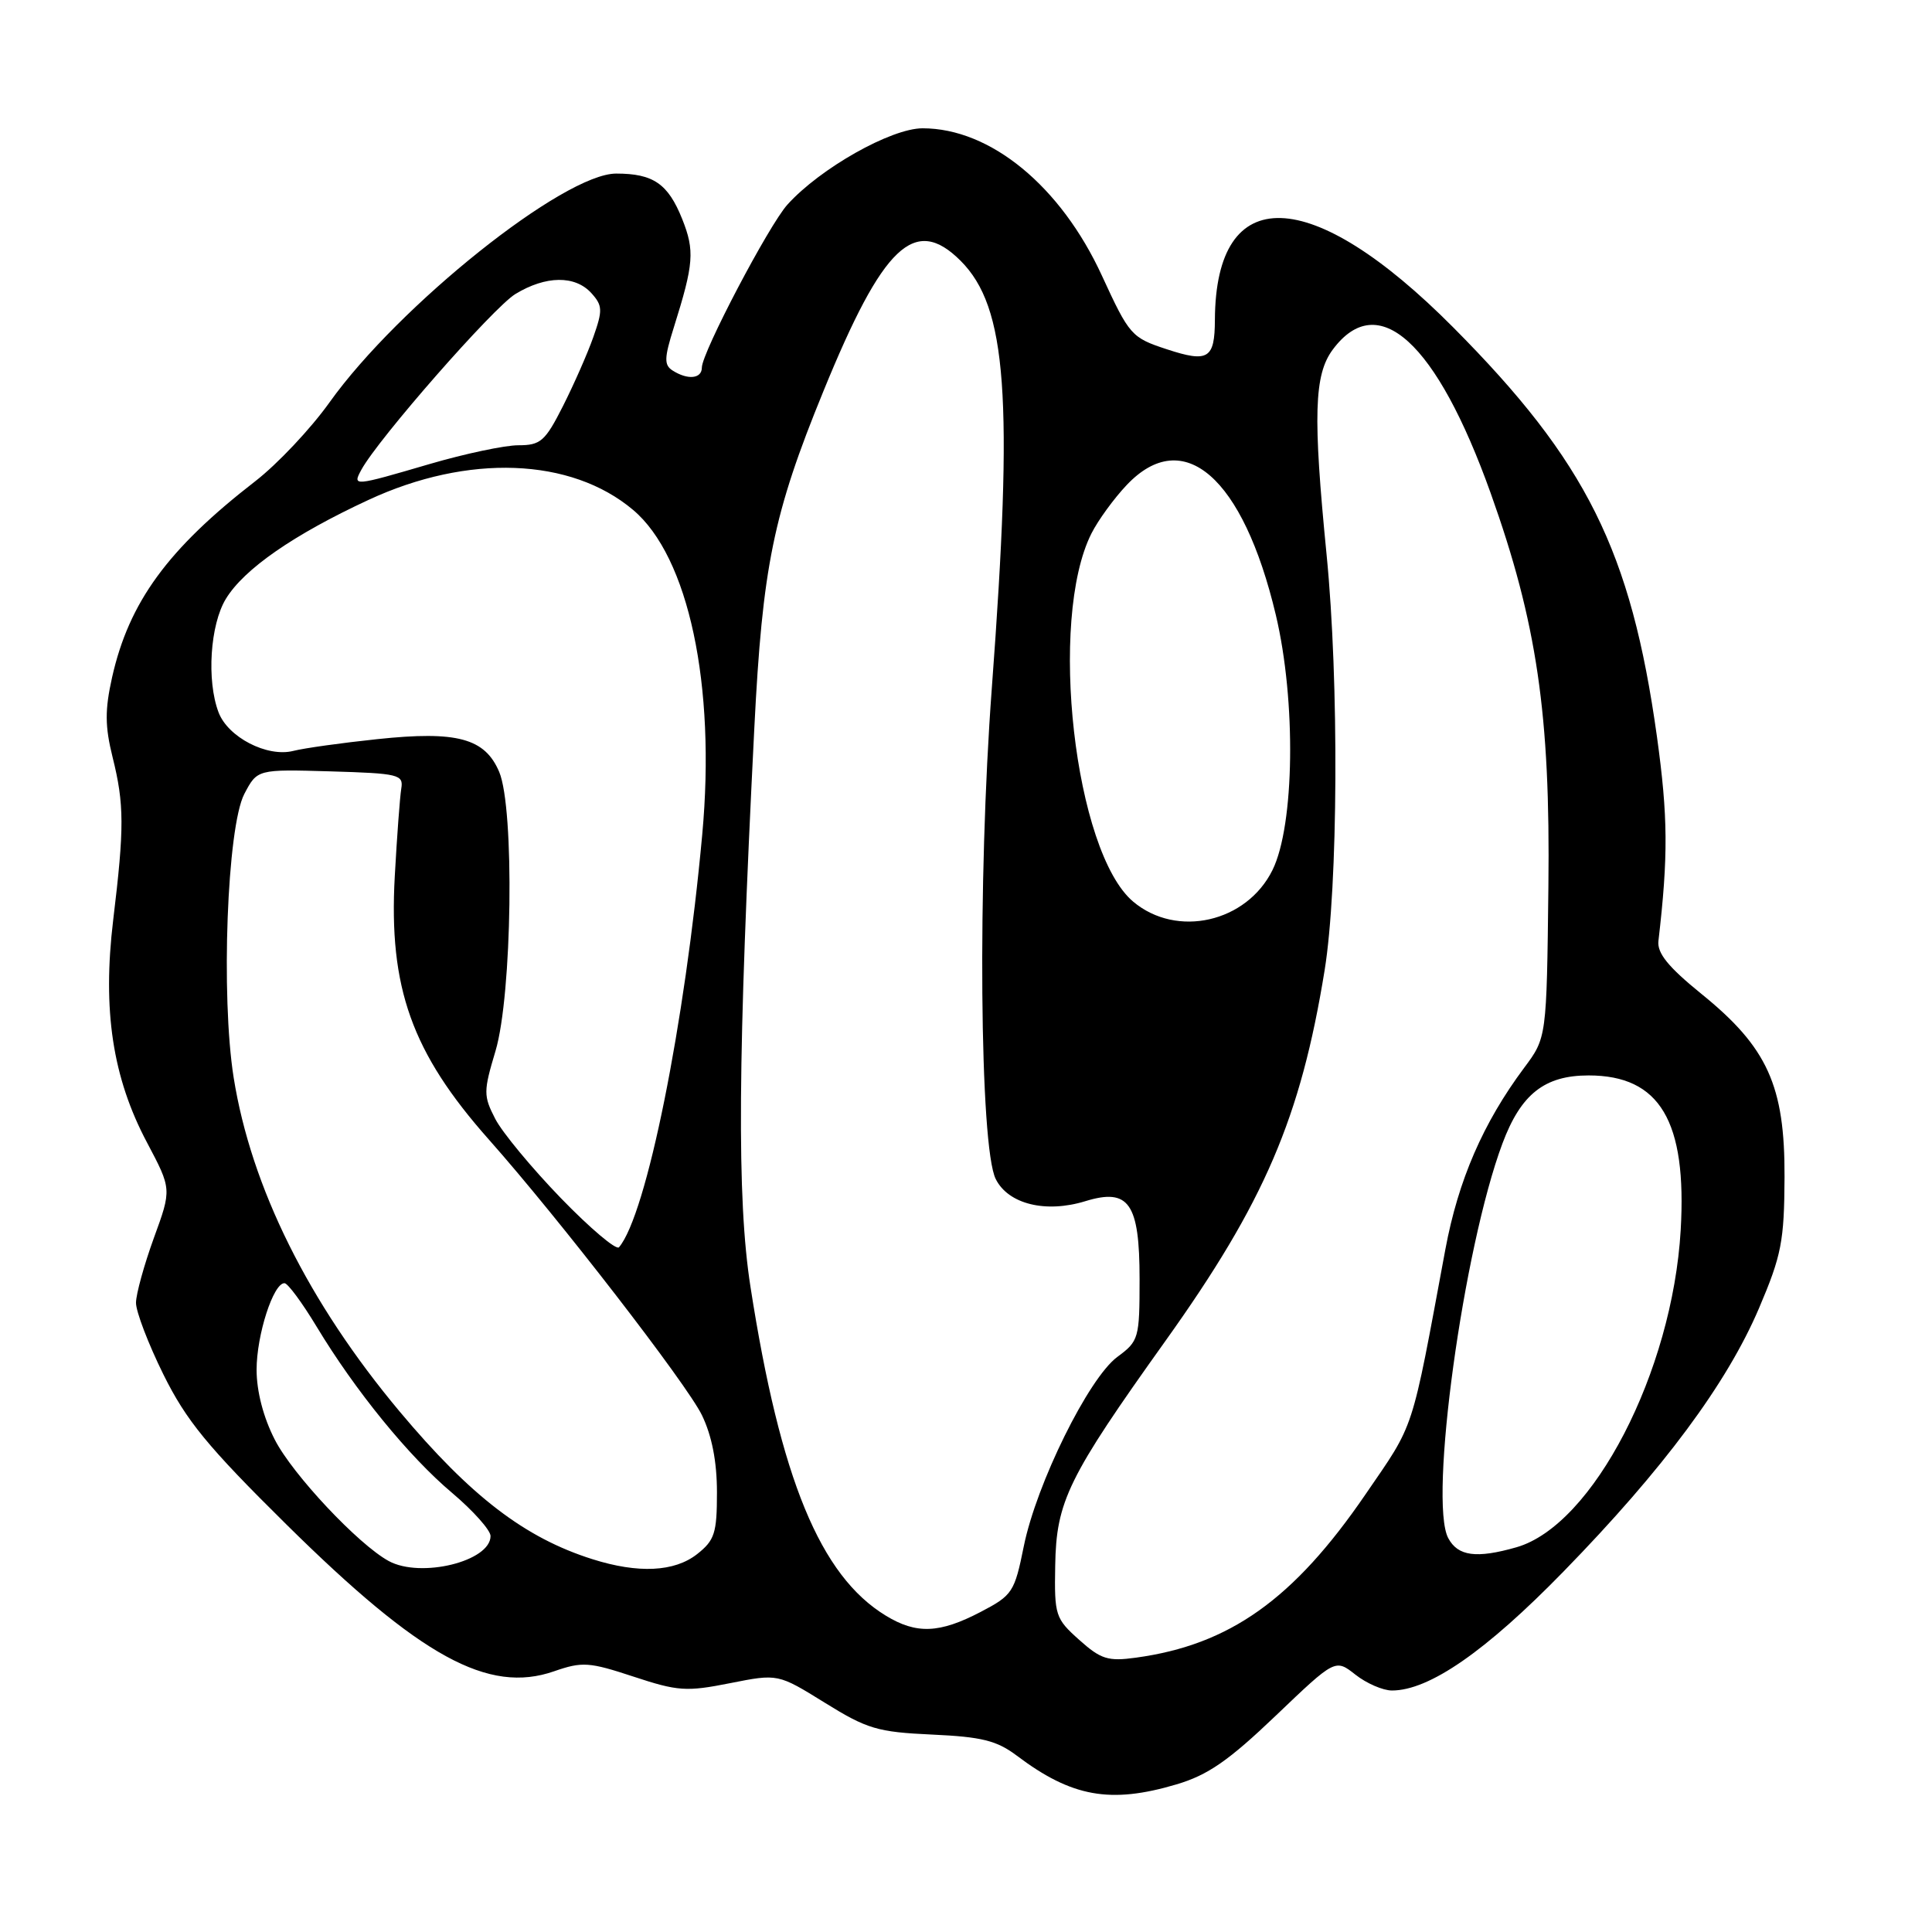 <?xml version="1.0" encoding="UTF-8" standalone="no"?>
<!DOCTYPE svg PUBLIC "-//W3C//DTD SVG 1.1//EN" "http://www.w3.org/Graphics/SVG/1.1/DTD/svg11.dtd" >
<svg xmlns="http://www.w3.org/2000/svg" xmlns:xlink="http://www.w3.org/1999/xlink" version="1.1" viewBox="0 0 256 256">
 <g >
 <path fill="currentColor"
d=" M 155.89 236.44 C 160.05 235.21 162.80 233.30 169.04 227.34 C 176.93 219.80 176.93 219.80 179.60 221.90 C 181.07 223.06 183.25 224.00 184.44 224.00 C 189.38 224.00 196.87 218.81 207.18 208.23 C 220.42 194.65 228.82 183.33 233.08 173.34 C 236.06 166.34 236.42 164.48 236.46 155.98 C 236.51 143.87 234.21 138.79 225.44 131.69 C 221.05 128.13 219.57 126.30 219.75 124.69 C 221.06 113.42 221.02 108.19 219.55 97.58 C 216.12 73.00 210.22 61.14 192.56 43.38 C 173.73 24.43 161.07 24.03 160.98 42.38 C 160.96 47.55 160.09 48.08 154.61 46.28 C 149.92 44.74 149.65 44.43 146.02 36.55 C 140.56 24.66 131.24 17.00 122.25 17.00 C 118.07 17.00 108.68 22.30 104.34 27.11 C 101.88 29.83 93.00 46.74 93.00 48.70 C 93.00 50.19 91.14 50.38 89.13 49.10 C 87.98 48.37 88.00 47.46 89.29 43.37 C 91.94 34.93 92.07 33.23 90.39 29.01 C 88.52 24.35 86.57 23.00 81.65 23.00 C 74.72 23.00 52.84 40.47 43.66 53.32 C 41.19 56.79 36.76 61.49 33.83 63.76 C 22.23 72.74 17.09 79.78 14.85 89.76 C 13.89 94.07 13.90 96.23 14.92 100.34 C 16.47 106.56 16.48 109.67 15.00 121.89 C 13.56 133.85 14.91 142.79 19.49 151.41 C 22.75 157.57 22.75 157.57 20.39 164.03 C 19.10 167.59 18.03 171.45 18.02 172.62 C 18.01 173.78 19.64 178.05 21.65 182.12 C 24.68 188.23 27.47 191.65 37.95 202.00 C 55.72 219.56 64.71 224.49 73.43 221.45 C 77.15 220.16 78.06 220.22 83.94 222.16 C 89.82 224.10 90.94 224.18 96.73 223.03 C 103.08 221.77 103.08 221.77 109.29 225.62 C 114.90 229.10 116.27 229.51 123.50 229.84 C 130.09 230.14 132.07 230.63 134.74 232.64 C 142.01 238.12 147.13 239.04 155.89 236.44 Z  M 143.00 217.29 C 139.84 214.47 139.70 214.04 139.82 207.46 C 139.96 198.92 141.51 195.77 154.44 177.66 C 167.54 159.32 172.35 148.11 175.52 128.56 C 177.31 117.53 177.44 90.27 175.78 73.50 C 173.96 55.07 174.12 49.65 176.60 46.32 C 182.60 38.25 190.35 45.30 197.52 65.34 C 203.65 82.50 205.44 94.66 205.17 117.50 C 204.94 137.50 204.94 137.50 201.95 141.50 C 196.52 148.79 193.23 156.37 191.52 165.54 C 186.93 190.25 187.54 188.37 180.93 198.02 C 171.41 211.93 162.94 217.95 150.51 219.65 C 146.82 220.16 145.87 219.86 143.00 217.29 Z  M 117.37 214.08 C 108.68 208.79 103.40 195.96 99.44 170.50 C 97.62 158.84 97.75 140.15 99.95 96.50 C 101.03 75.08 102.45 68.10 109.10 51.85 C 117.01 32.47 121.21 28.48 127.29 34.56 C 133.43 40.70 134.30 52.62 131.42 91.19 C 129.52 116.60 129.80 151.95 131.94 156.23 C 133.60 159.55 138.56 160.78 143.82 159.16 C 149.59 157.39 151.00 159.42 151.00 169.47 C 151.00 177.34 150.90 177.70 148.05 179.80 C 144.24 182.62 137.34 196.60 135.66 204.88 C 134.43 210.97 134.17 211.38 129.94 213.59 C 124.48 216.44 121.43 216.56 117.37 214.08 Z  M 51.50 206.84 C 47.47 204.64 38.77 195.37 36.42 190.78 C 34.90 187.83 34.00 184.36 34.00 181.50 C 34.00 176.88 36.23 169.98 37.70 170.03 C 38.14 170.04 40.05 172.63 41.95 175.78 C 47.07 184.27 54.16 192.98 59.91 197.82 C 62.71 200.19 65.00 202.76 65.00 203.53 C 65.00 206.89 55.74 209.16 51.50 206.84 Z  M 78.50 206.60 C 69.54 203.77 62.39 198.29 52.96 187.04 C 40.88 172.61 33.28 157.32 30.96 142.78 C 29.25 131.99 30.09 109.60 32.37 105.21 C 34.09 101.93 34.09 101.93 43.79 102.21 C 52.87 102.48 53.48 102.63 53.17 104.50 C 52.99 105.60 52.60 110.83 52.31 116.11 C 51.49 130.89 54.56 139.48 64.78 151.00 C 74.02 161.41 91.02 183.41 93.01 187.52 C 94.33 190.25 95.00 193.68 95.00 197.74 C 95.00 203.15 94.70 204.09 92.37 205.93 C 89.36 208.29 84.58 208.52 78.50 206.60 Z  M 191.90 203.81 C 189.29 198.93 193.90 165.37 199.08 151.52 C 201.53 144.97 204.66 142.50 210.50 142.50 C 219.94 142.50 223.54 148.55 222.70 163.00 C 221.60 181.79 211.08 202.11 200.94 205.02 C 195.63 206.54 193.18 206.21 191.90 203.81 Z  M 74.33 158.77 C 70.46 154.77 66.54 150.04 65.62 148.25 C 64.05 145.20 64.05 144.63 65.66 139.25 C 67.87 131.82 68.19 107.14 66.15 102.29 C 64.26 97.82 60.57 96.82 50.00 97.94 C 45.33 98.43 40.31 99.13 38.86 99.50 C 35.40 100.37 30.21 97.69 28.96 94.39 C 27.36 90.18 27.84 82.78 29.93 79.35 C 32.33 75.40 38.91 70.84 48.83 66.24 C 62.00 60.12 75.66 60.63 83.88 67.56 C 91.24 73.75 94.87 90.77 93.05 110.58 C 90.74 135.82 85.66 160.99 82.02 165.27 C 81.66 165.69 78.20 162.76 74.33 158.77 Z  M 150.15 119.47 C 142.37 112.92 138.87 82.10 144.62 70.69 C 145.50 68.94 147.61 66.04 149.31 64.25 C 156.82 56.34 164.72 63.23 169.05 81.47 C 171.76 92.87 171.54 109.36 168.61 115.29 C 165.18 122.23 155.92 124.33 150.15 119.47 Z  M 47.88 62.25 C 50.11 58.15 65.36 40.75 68.29 38.96 C 72.32 36.51 76.20 36.46 78.36 38.84 C 79.85 40.49 79.87 41.11 78.62 44.66 C 77.85 46.85 76.03 50.97 74.59 53.82 C 72.23 58.48 71.63 59.00 68.68 59.00 C 66.88 59.00 61.60 60.12 56.95 61.48 C 46.81 64.45 46.68 64.47 47.88 62.25 Z "/>
</g>
</svg>